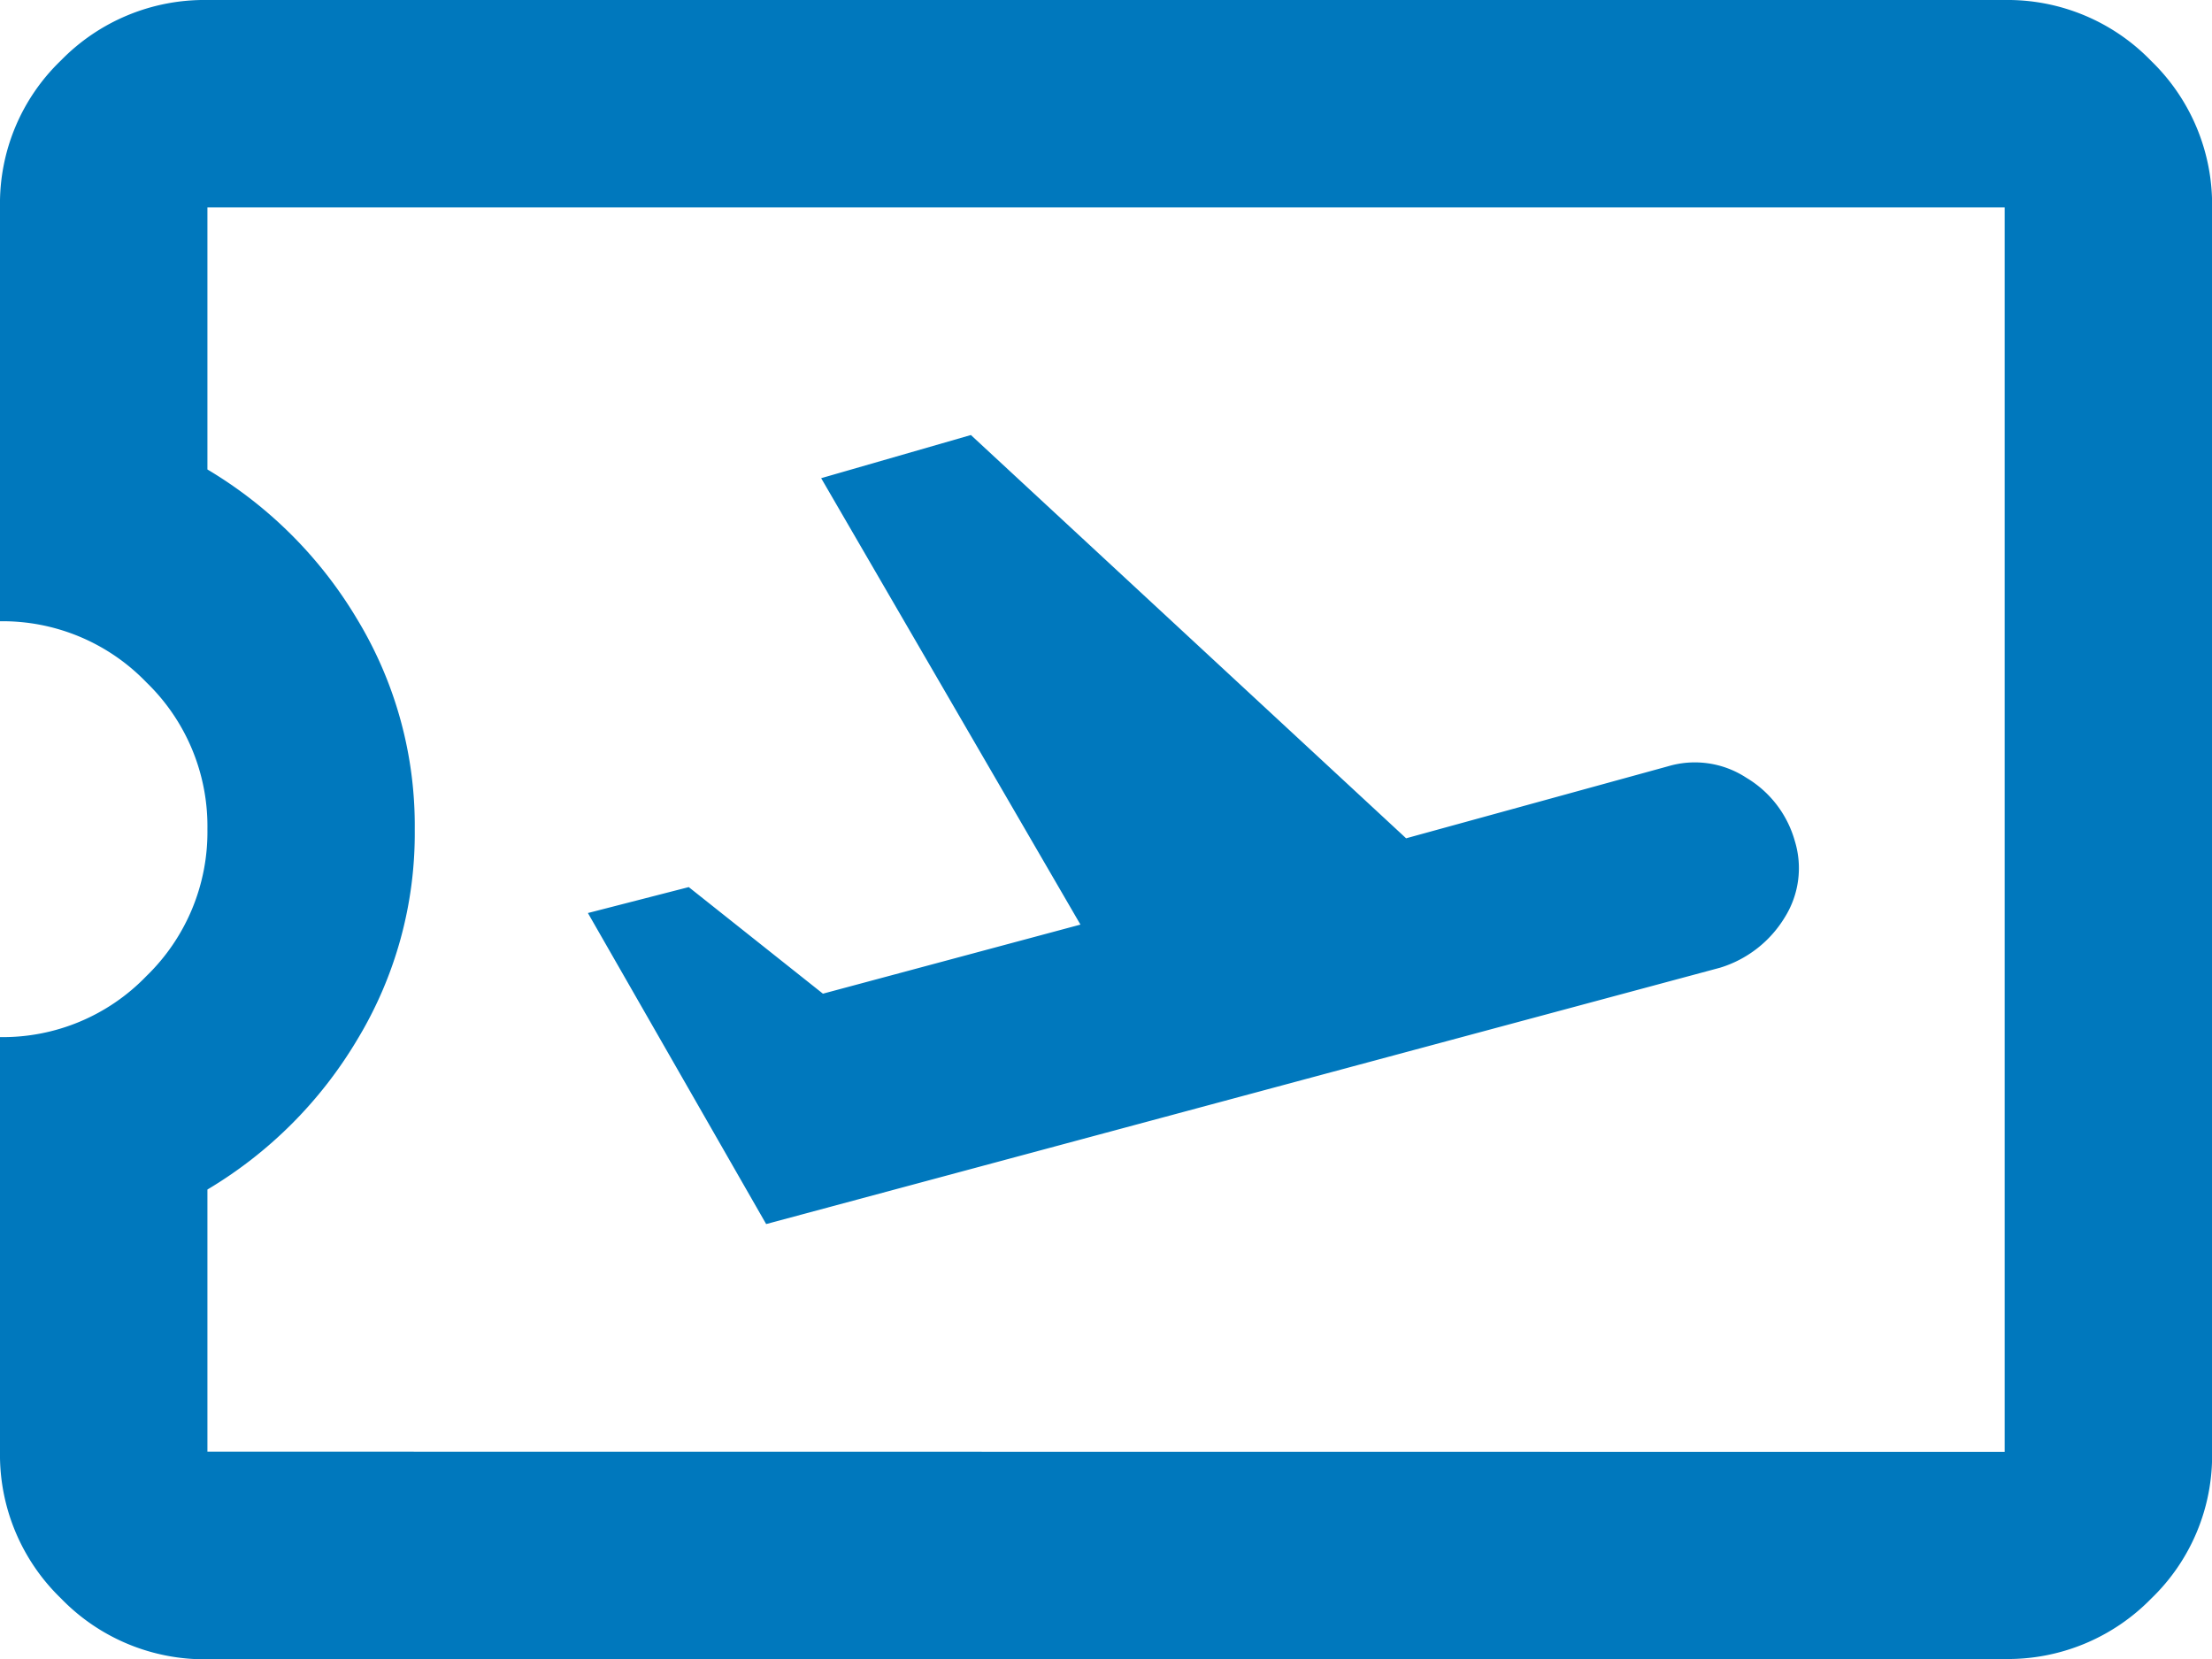 <svg xmlns="http://www.w3.org/2000/svg" width="23.888" height="17.916" viewBox="0 0 23.888 17.916">
  <path id="Path_103252" data-name="Path 103252" d="M104.274-754.781l10.3-2.768a1.241,1.241,0,0,0,.7-.544,1,1,0,0,0,.109-.824,1.16,1.16,0,0,0-.524-.684,1.015,1.015,0,0,0-.844-.124l-2.83.778-4.7-4.355-1.617.466,2.8,4.821-2.781.746-1.449-1.151-1.089.28Zm13.375,4.7H98.24a2.157,2.157,0,0,1-1.582-.658A2.156,2.156,0,0,1,96-752.323V-756.8a2.154,2.154,0,0,0,1.582-.66,2.166,2.166,0,0,0,.658-1.586,2.16,2.16,0,0,0-.658-1.584A2.156,2.156,0,0,0,96-761.291v-4.479a2.141,2.141,0,0,1,.658-1.577A2.164,2.164,0,0,1,98.24-768h19.409a2.156,2.156,0,0,1,1.582.658,2.158,2.158,0,0,1,.658,1.583v13.445a2.142,2.142,0,0,1-.658,1.578A2.164,2.164,0,0,1,117.649-750.084Zm0-2.24V-765.76H98.24v2.83a4.647,4.647,0,0,1,1.617,1.617,4.3,4.3,0,0,1,.622,2.271,4.3,4.3,0,0,1-.622,2.271,4.646,4.646,0,0,1-1.617,1.617v2.831ZM107.944-759.042Z" transform="translate(-96 768)" fill="#0078bd"/>
</svg>
